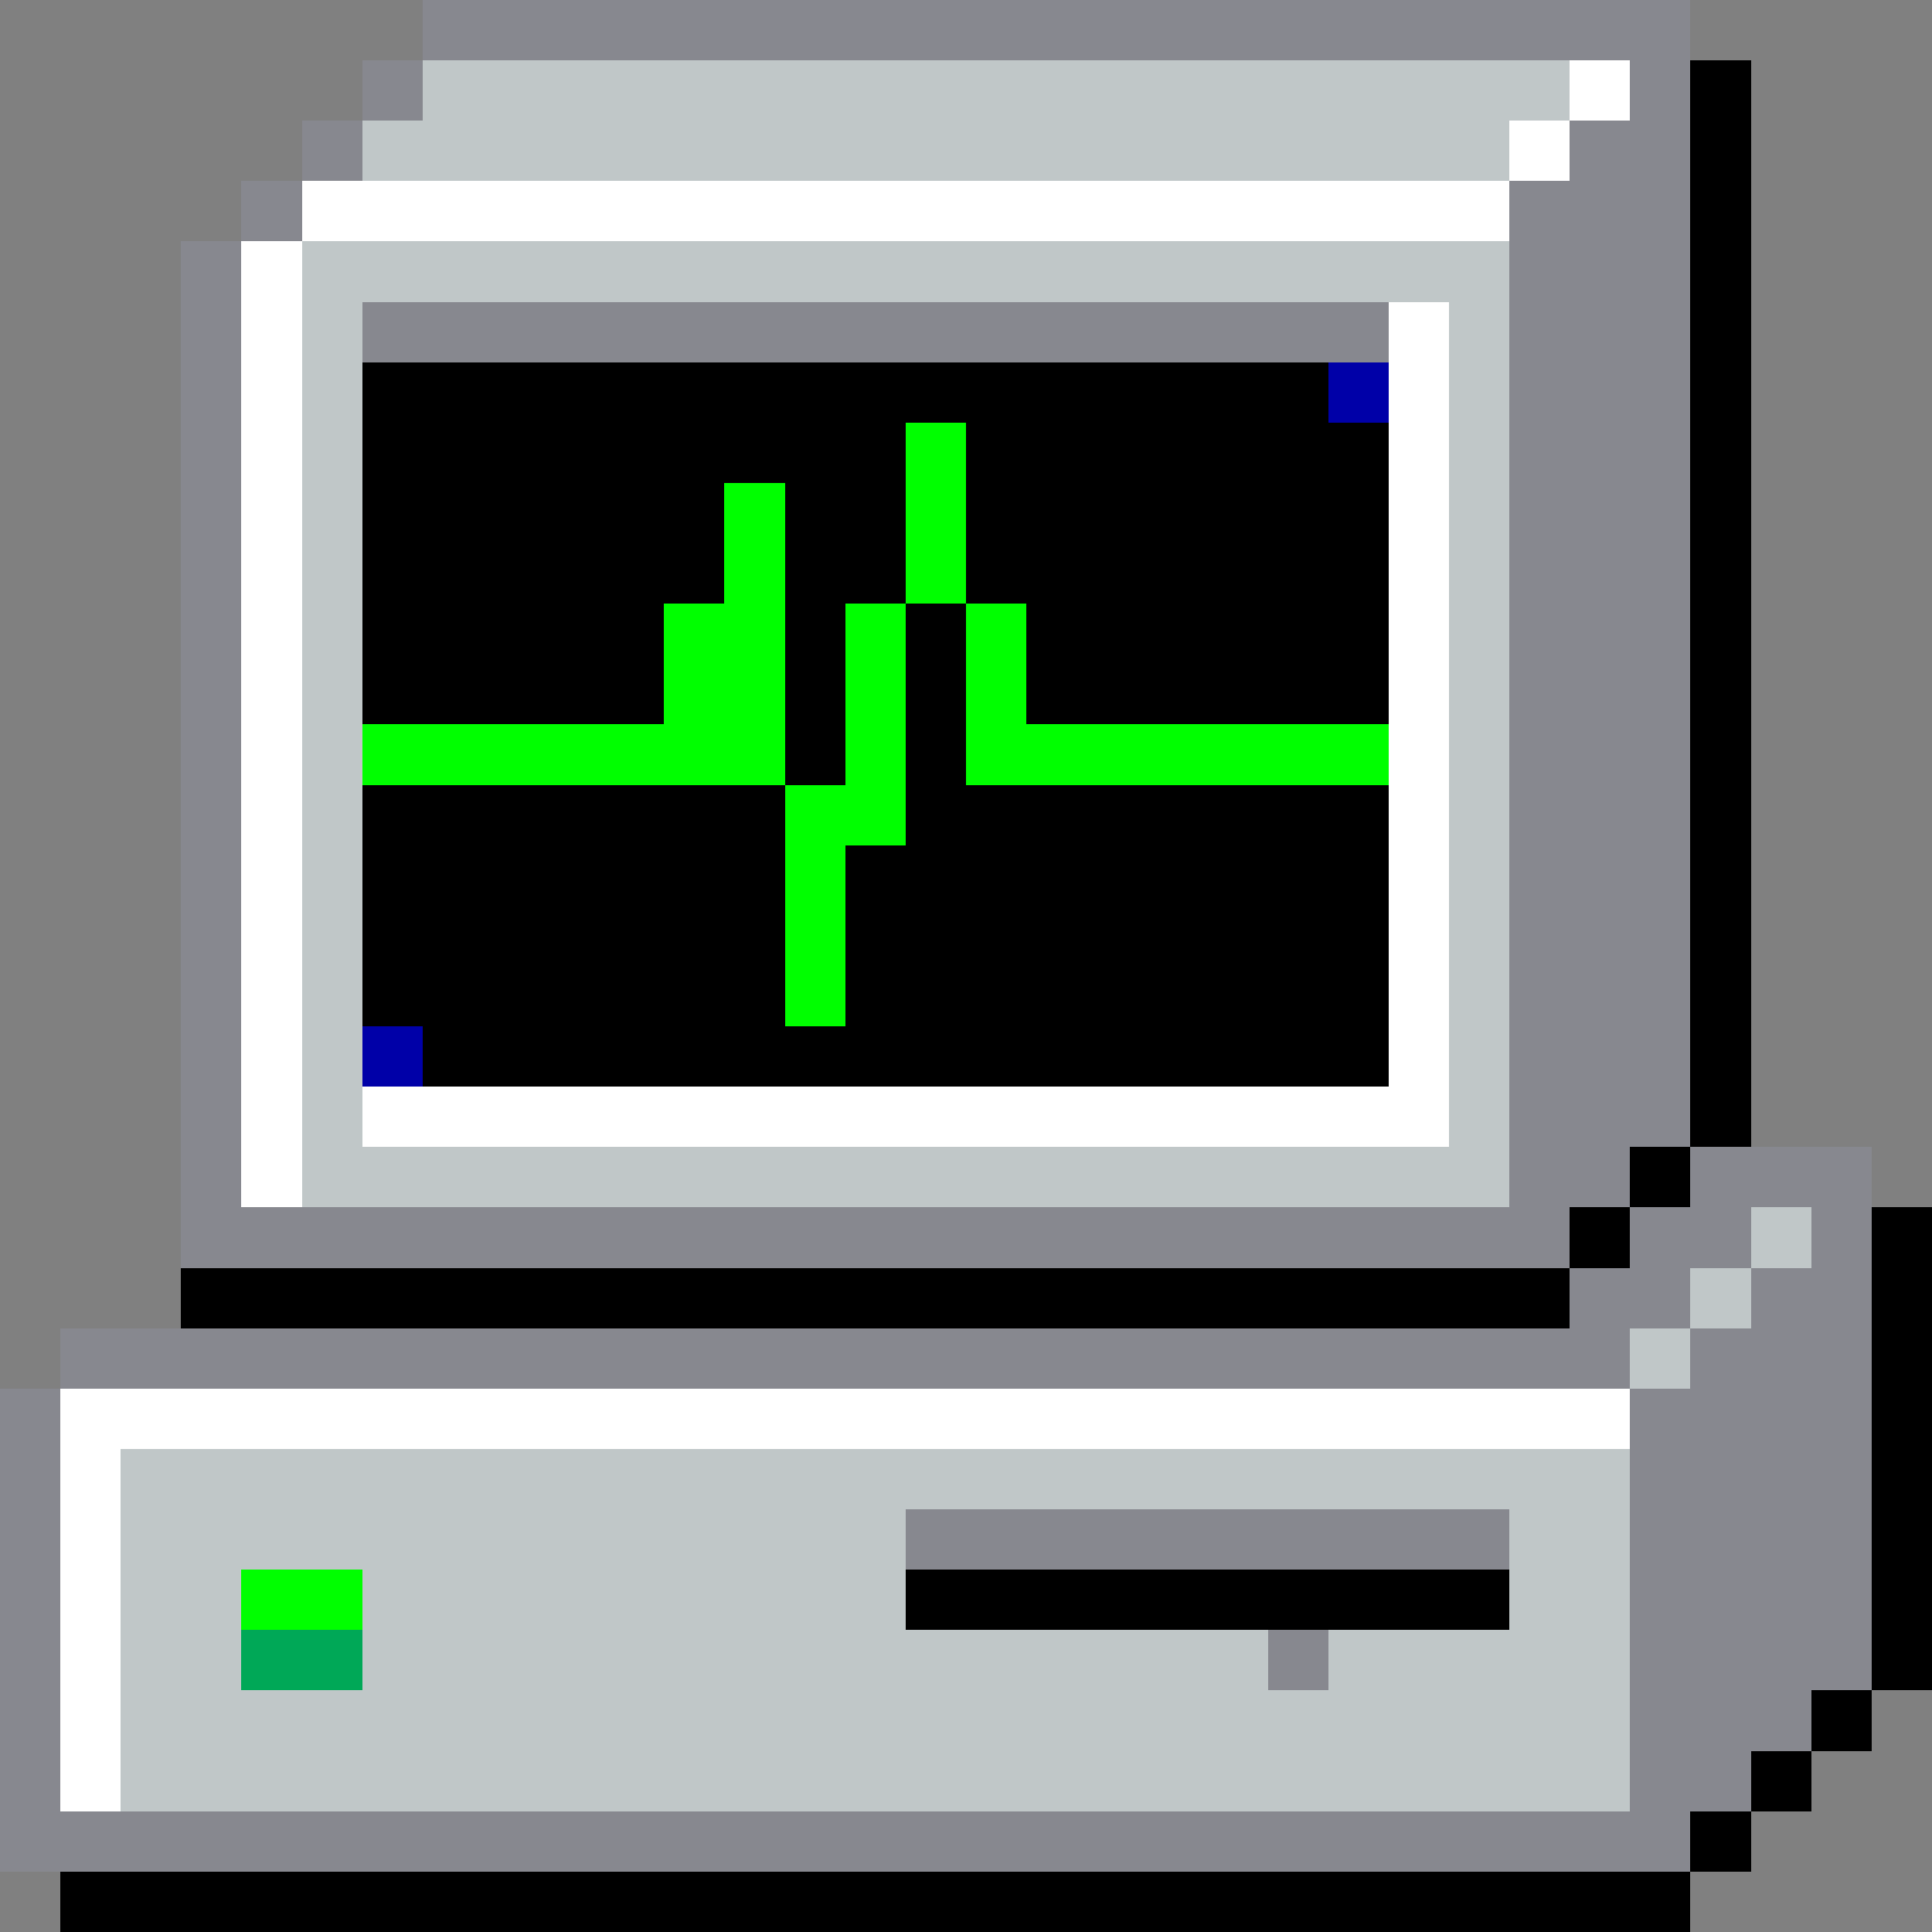 <svg xmlns="http://www.w3.org/2000/svg" viewBox="0 -0.5 32 32" shape-rendering="crispEdges">

<rect x="0" y="-0.5" width="32" height="32" fill="#808080" stroke="none"/>

<path stroke="#87888f" d="M7 0h21M6 1h1M27 1h1M5 2h1M26 2h2M4 3h1M25 3h3M3 4h1M25 4h3M3 5h1M6 5h17M25 5h3M3 6h1M25 6h3M3 7h1M25 7h3M3 8h1M25 8h3M3 9h1M25 9h3M3 10h1M25 10h3M3 11h1M25 11h3M3 12h1M25 12h3M3 13h1M25 13h3M3 14h1M25 14h3M3 15h1M25 15h3M3 16h1M25 16h3M3 17h1M25 17h3M3 18h1M25 18h3M3 19h1M25 19h2M28 19h3M3 20h23M27 20h2M30 20h1M26 21h2M29 21h2M1 22h26M28 22h3M0 23h1M27 23h4M0 24h1M27 24h4M0 25h1M15 25h10M27 25h4M0 26h1M27 26h4M0 27h1M21 27h1M27 27h4M0 28h1M27 28h3M0 29h1M27 29h2M0 30h28" />
<path stroke="#c0c7c8" d="M7 1h19M6 2h19M5 4h20M5 5h1M24 5h1M5 6h1M24 6h1M5 7h1M24 7h1M5 8h1M24 8h1M5 9h1M24 9h1M5 10h1M24 10h1M5 11h1M24 11h1M5 12h1M24 12h1M5 13h1M24 13h1M5 14h1M24 14h1M5 15h1M24 15h1M5 16h1M24 16h1M5 17h1M24 17h1M5 18h1M24 18h1M5 19h20M29 20h1M28 21h1M27 22h1M2 24h25M2 25h13M25 25h2M2 26h2M6 26h9M25 26h2M2 27h2M6 27h15M22 27h5M2 28h25M2 29h25" />
<path stroke="#ffffff" d="M26 1h1M25 2h1M5 3h20M4 4h1M4 5h1M23 5h1M4 6h1M23 6h1M4 7h1M23 7h1M4 8h1M23 8h1M4 9h1M23 9h1M4 10h1M23 10h1M4 11h1M23 11h1M4 12h1M23 12h1M4 13h1M23 13h1M4 14h1M23 14h1M4 15h1M23 15h1M4 16h1M23 16h1M4 17h1M23 17h1M4 18h1M6 18h18M4 19h1M1 23h26M1 24h1M1 25h1M1 26h1M1 27h1M1 28h1M1 29h1" />
<path stroke="#000000" d="M28 1h1M28 2h1M28 3h1M28 4h1M28 5h1M6 6h16M28 6h1M6 7h9M16 7h7M28 7h1M6 8h6M13 8h2M16 8h7M28 8h1M6 9h6M13 9h2M16 9h7M28 9h1M6 10h5M13 10h1M15 10h1M17 10h6M28 10h1M6 11h5M13 11h1M15 11h1M17 11h6M28 11h1M13 12h1M15 12h1M28 12h1M6 13h7M15 13h8M28 13h1M6 14h7M14 14h9M28 14h1M6 15h7M14 15h9M28 15h1M6 16h7M14 16h9M28 16h1M7 17h16M28 17h1M28 18h1M27 19h1M26 20h1M31 20h1M3 21h23M31 21h1M31 22h1M31 23h1M31 24h1M31 25h1M15 26h10M31 26h1M31 27h1M30 28h1M29 29h1M28 30h1M1 31h27" />
<path stroke="#0000a8" d="M22 6h1M6 17h1" />
<path stroke="#00ff00" d="M15 7h1M12 8h1M15 8h1M12 9h1M15 9h1M11 10h2M14 10h1M16 10h1M11 11h2M14 11h1M16 11h1M6 12h7M14 12h1M16 12h7M13 13h2M13 14h1M13 15h1M13 16h1M4 26h2" />
<path stroke="#00a857" d="M4 27h2" />
</svg>